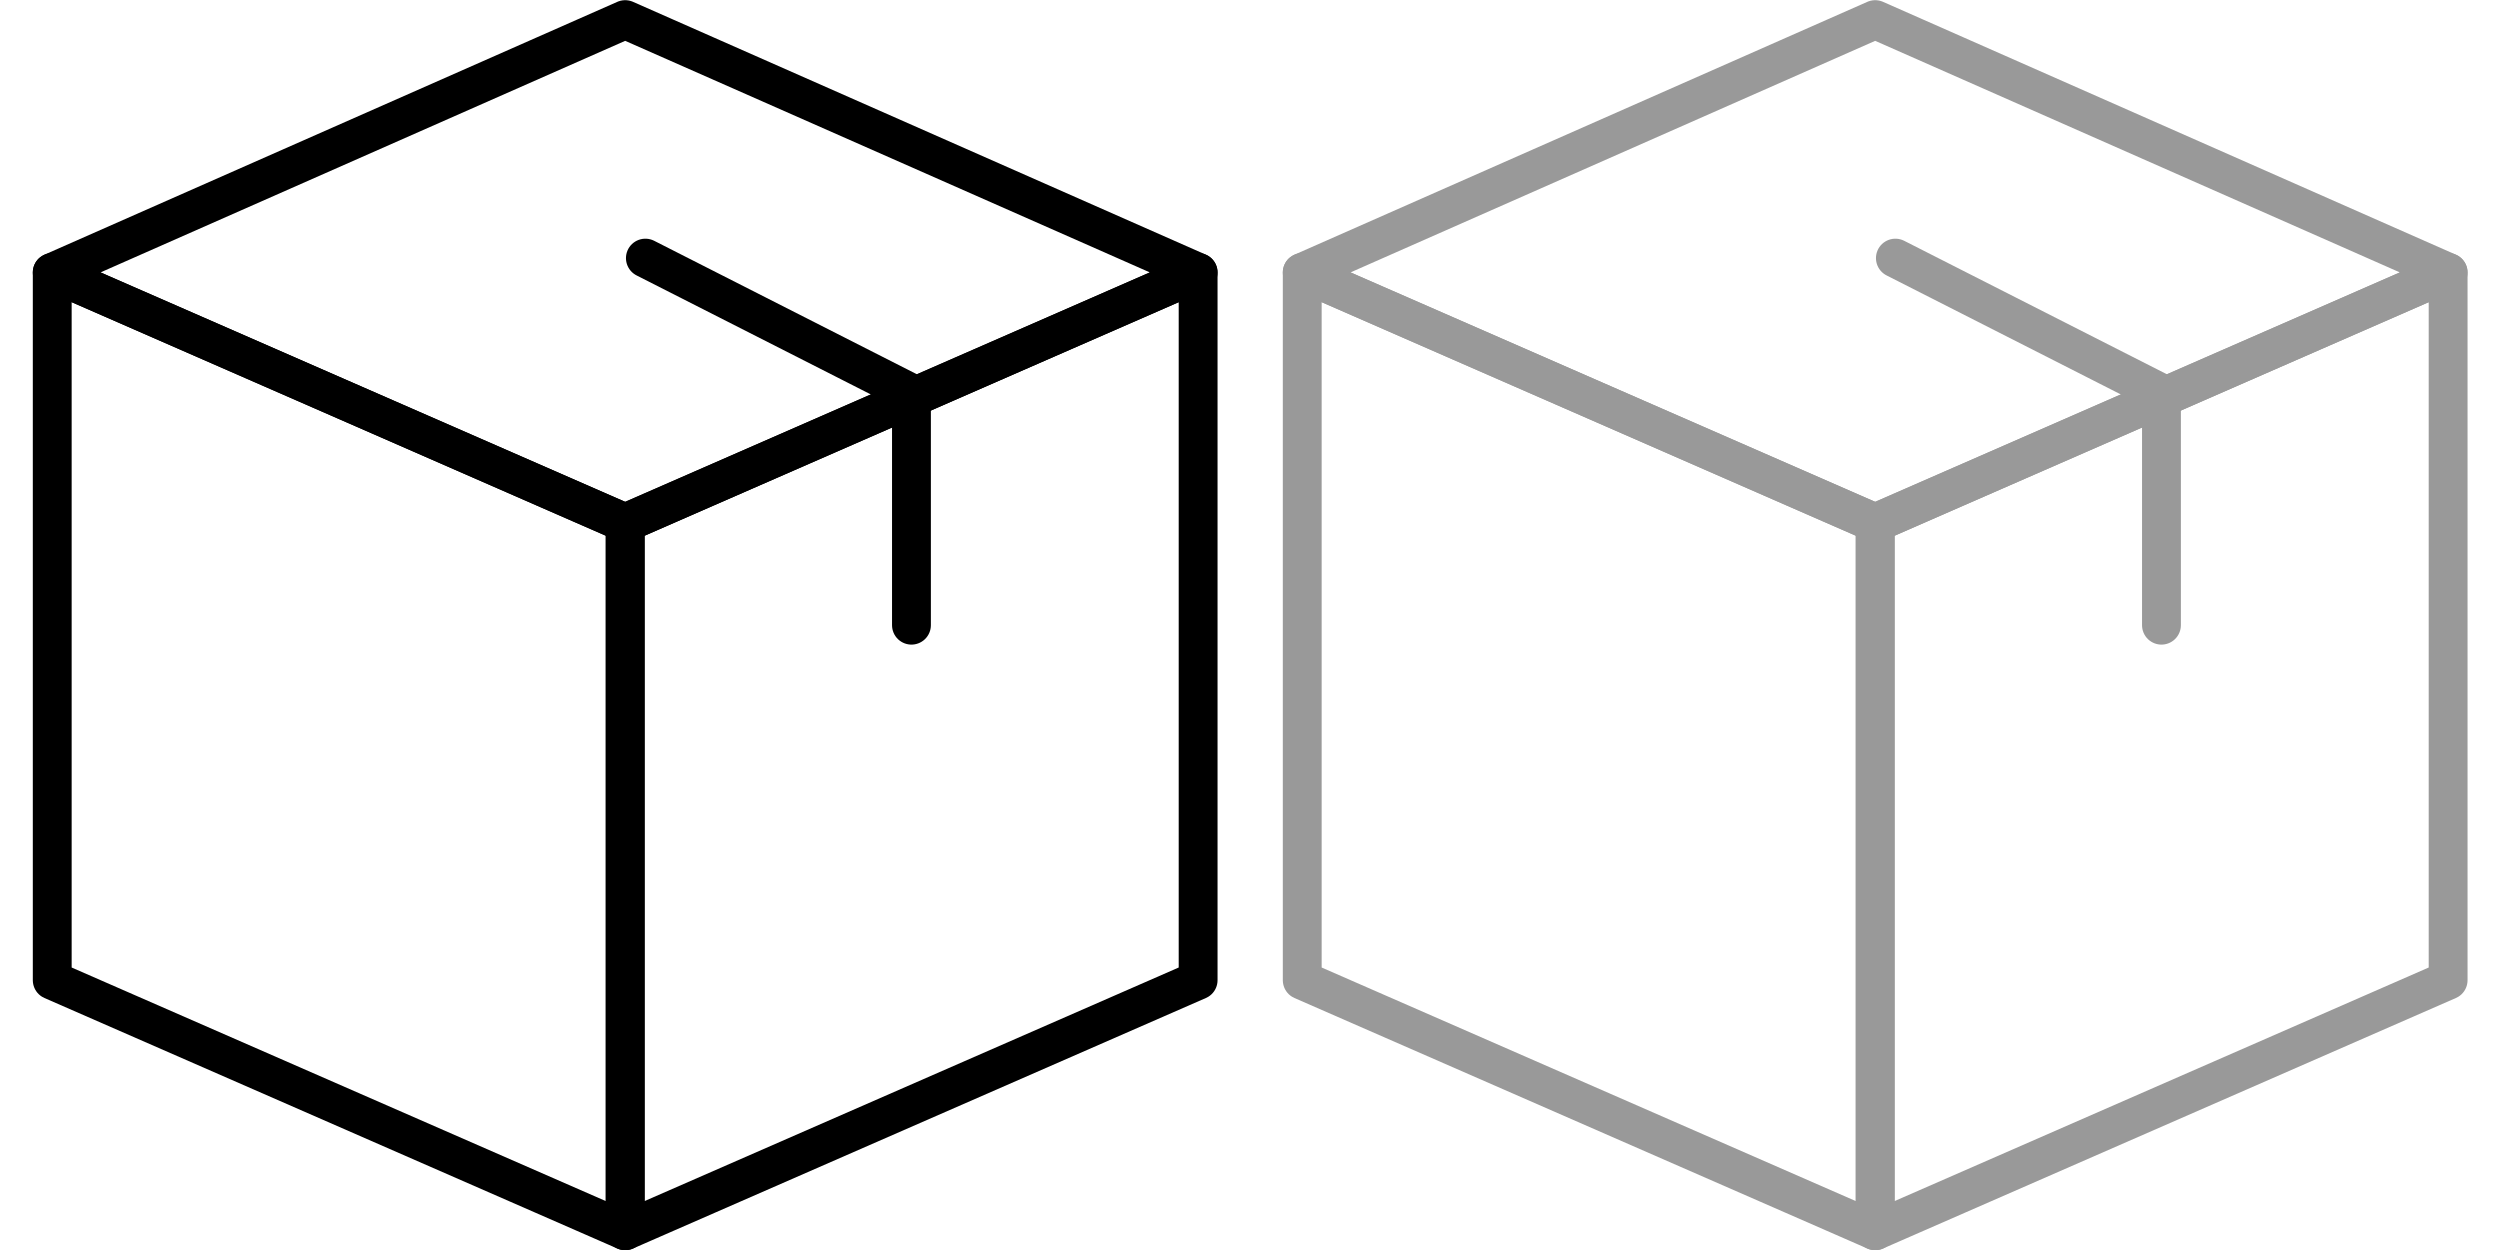 <?xml version="1.0" encoding="UTF-8" standalone="no"?>
<svg
   xmlns:dc="http://purl.org/dc/elements/1.1/"
   xmlns:cc="http://creativecommons.org/ns#"
   xmlns:rdf="http://www.w3.org/1999/02/22-rdf-syntax-ns#"
   xmlns:svg="http://www.w3.org/2000/svg"
   xmlns="http://www.w3.org/2000/svg"
   xmlns:sodipodi="http://sodipodi.sourceforge.net/DTD/sodipodi-0.dtd"
   xmlns:inkscape="http://www.inkscape.org/namespaces/inkscape"
   id="Ebene_1"
   data-name="Ebene 1"
   viewBox="0 0 80 40"
   version="1.1"
   inkscape:version="0.91 r13725"
   sodipodi:docname="package.svg"
   width="80"
   height="40"
   shape-rendering="geometricPrecision">
  <sodipodi:namedview
     pagecolor="#ffffff"
     bordercolor="#666666"
     borderopacity="1"
     objecttolerance="10"
     gridtolerance="10"
     guidetolerance="10"
     inkscape:pageopacity="0"
     inkscape:pageshadow="2"
     inkscape:window-width="1920"
     inkscape:window-height="1017"
     id="namedview17"
     showgrid="false"
     inkscape:zoom="13"
     inkscape:cx="36.597391"
     inkscape:cy="13.737506"
     inkscape:window-x="1912"
     inkscape:window-y="376"
     inkscape:window-maximized="1"
     inkscape:current-layer="Ebene_1"
     showguides="true"
     inkscape:guide-bbox="true" />
  <defs
     id="defs3">
    <style
       id="style5">.cls-1{fill:none;stroke:#999;stroke-linecap:round;stroke-linejoin:round;}</style>
  </defs>
  <g
     id="g4147"
     transform="matrix(1.243,0,0,1.243,1.05,0.006)"
     style="stroke:#000000;stroke-opacity:1">
    <polygon
       id="polygon9"
       points="0.5,25.23 0.5,7.01 15.25,13.46 15.25,31.68 15.25,31.68 "
       class="cls-1"
       style="fill:none;stroke:#000000;stroke-linecap:round;stroke-linejoin:round;stroke-opacity:1" />
    <polygon
       id="polygon11"
       points="30,25.23 30,7.01 15.25,13.46 15.25,31.68 15.25,31.68 "
       class="cls-1"
       style="fill:none;stroke:#000000;stroke-linecap:round;stroke-linejoin:round;stroke-opacity:1" />
    <polygon
       id="polygon13"
       points="15.25,13.46 0.5,7.01 15.25,0.5 30,7.01 30,7.01 "
       class="cls-1"
       style="fill:none;stroke:#000000;stroke-linecap:round;stroke-linejoin:round;stroke-opacity:1" />
    <polyline
       id="polyline15"
       points="15.77 6.64 22.62 10.12 22.62 16.09"
       class="cls-1"
       style="fill:none;stroke:#000000;stroke-linecap:round;stroke-linejoin:round;stroke-opacity:1" />
  </g>
  <g
     id="g4147-6"
     transform="matrix(1.243,0,0,1.243,41.05,0.006)"
     style="stroke:#999999;stroke-opacity:1">
    <polygon
       id="polygon9-7"
       points="0.5,7.01 15.25,13.46 15.25,31.68 15.25,31.68 0.5,25.23 "
       class="cls-1"
       style="fill:none;stroke:#999999;stroke-linecap:round;stroke-linejoin:round;stroke-opacity:1" />
    <polygon
       id="polygon11-7"
       points="30,7.01 15.25,13.46 15.25,31.68 15.25,31.68 30,25.23 "
       class="cls-1"
       style="fill:none;stroke:#999999;stroke-linecap:round;stroke-linejoin:round;stroke-opacity:1" />
    <polygon
       id="polygon13-0"
       points="0.5,7.01 15.25,0.5 30,7.01 30,7.01 15.25,13.46 "
       class="cls-1"
       style="fill:none;stroke:#999999;stroke-linecap:round;stroke-linejoin:round;stroke-opacity:1" />
    <polyline
       id="polyline15-0"
       points="15.77 6.64 22.62 10.12 22.62 16.09"
       class="cls-1"
       style="fill:none;stroke:#999999;stroke-linecap:round;stroke-linejoin:round;stroke-opacity:1" />
  </g>
</svg>
